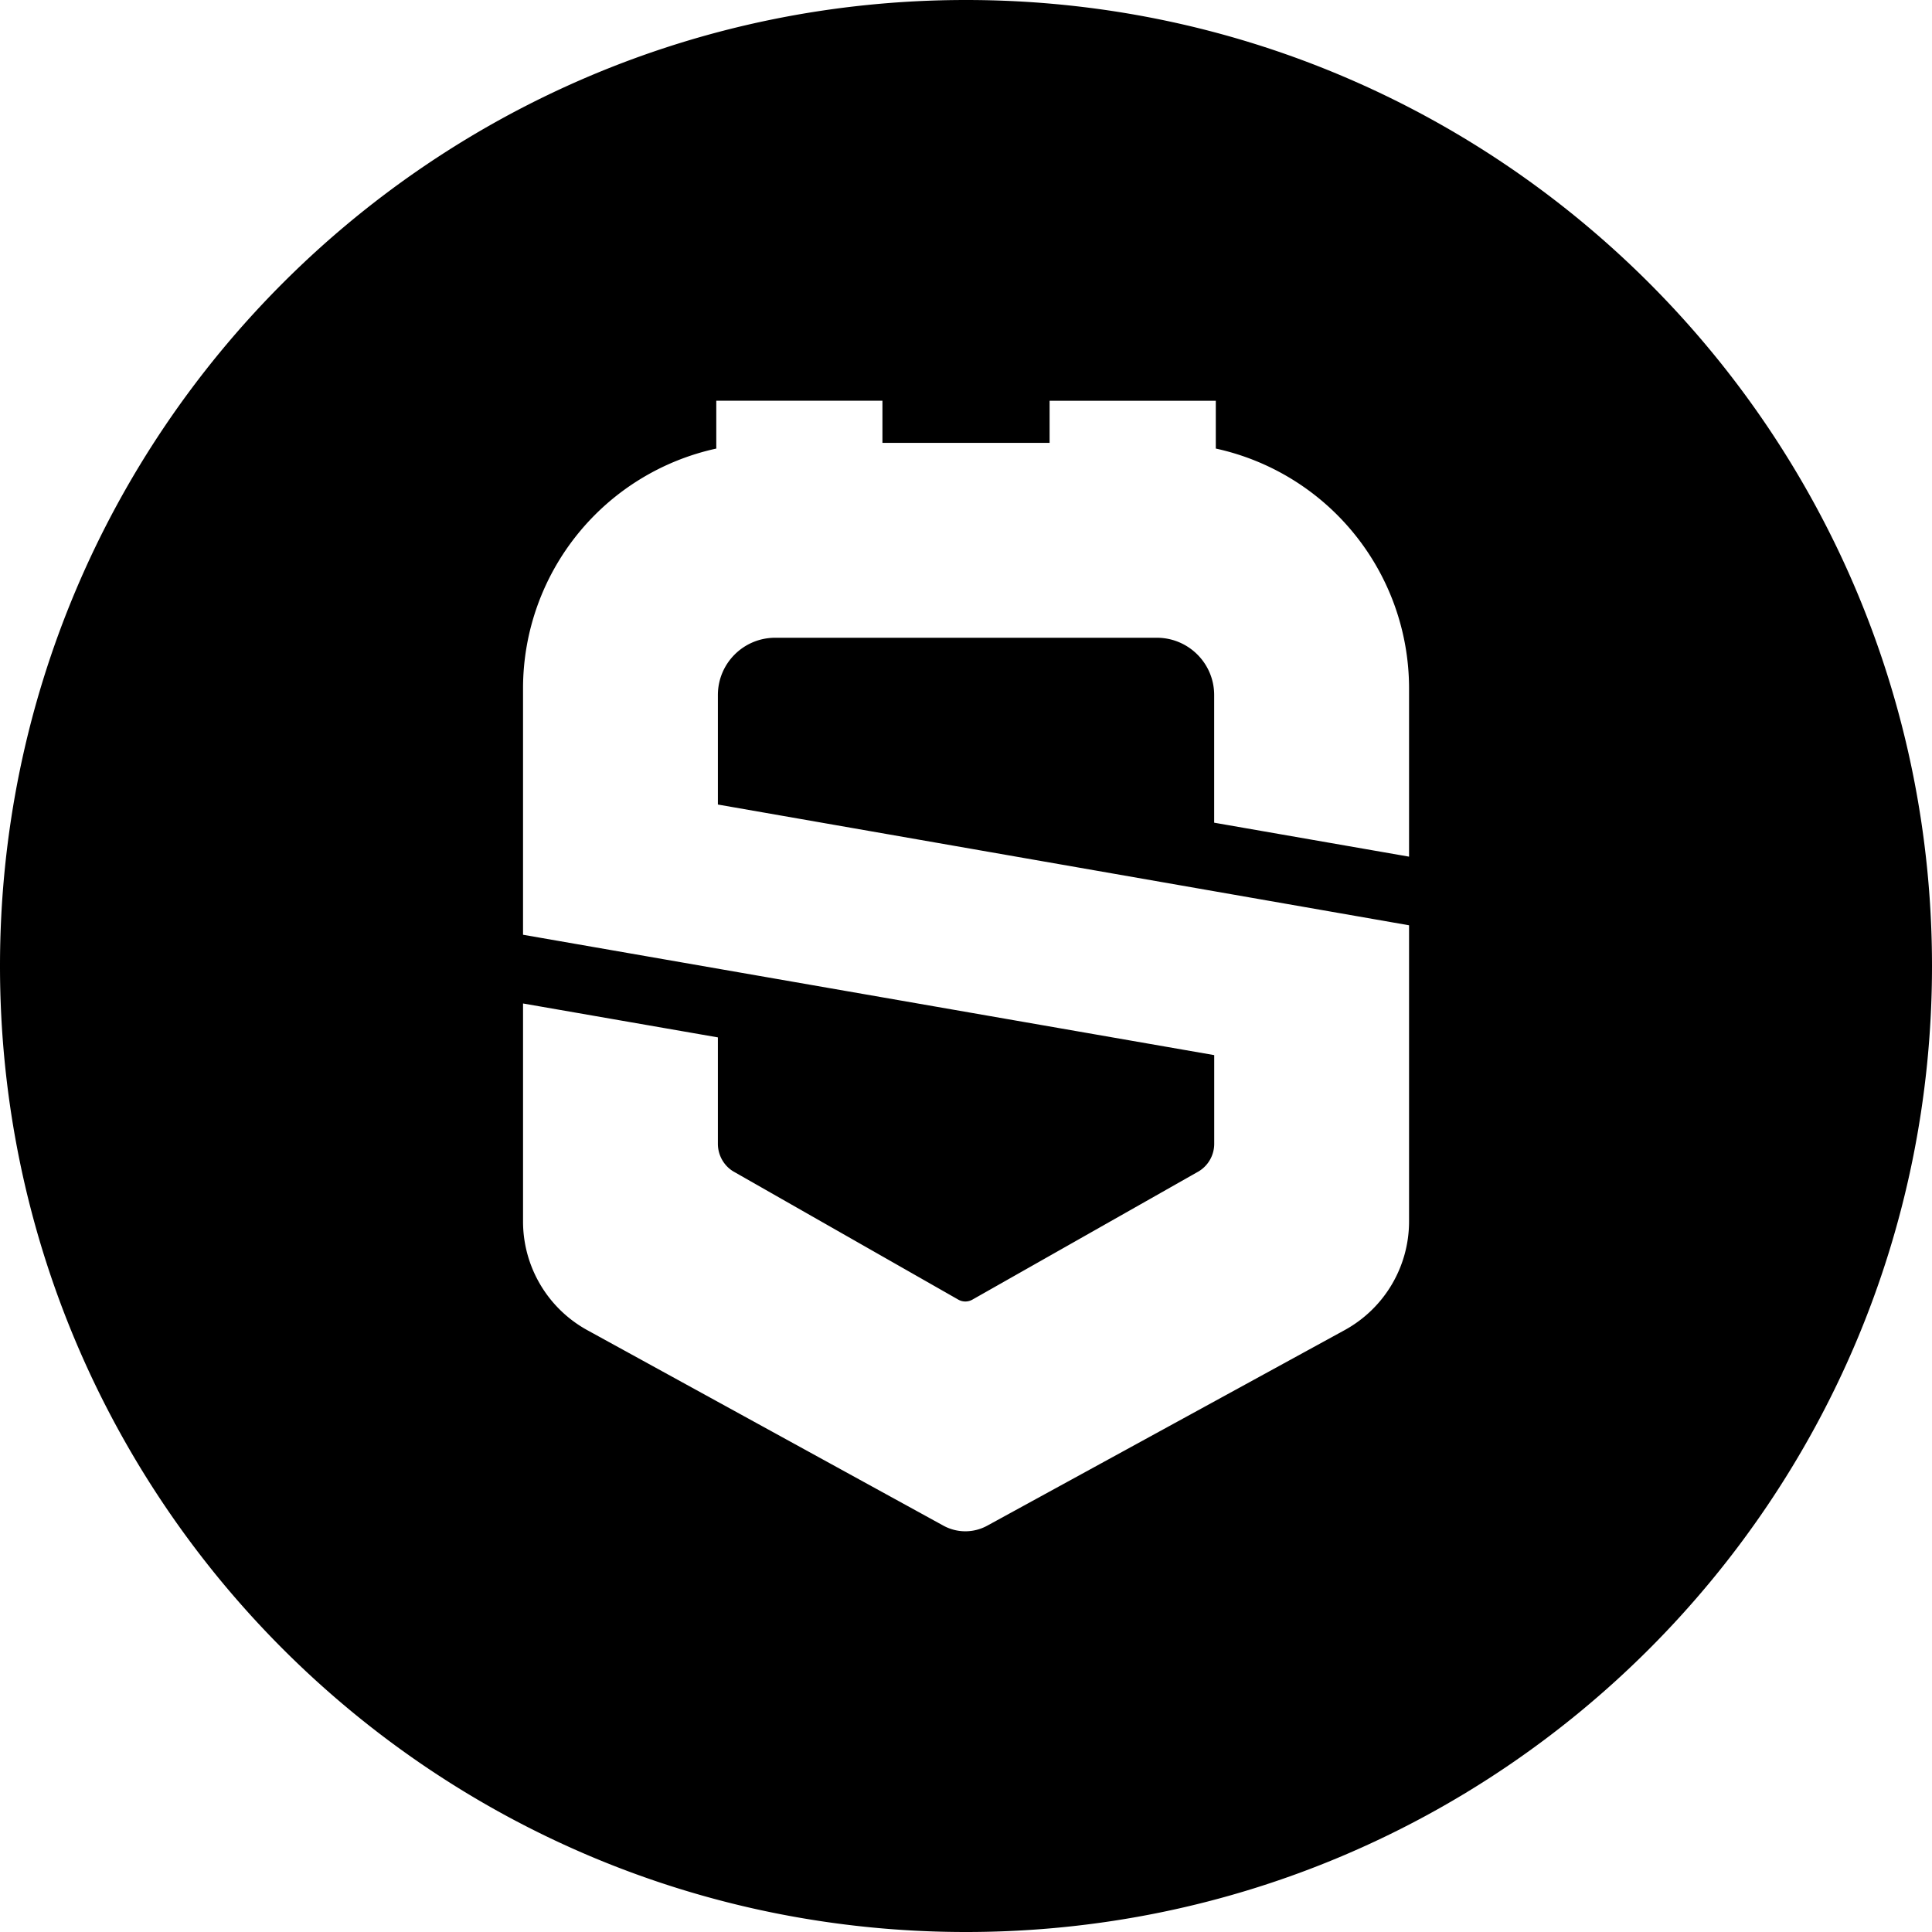 <?xml version="1.0" standalone="no"?><!DOCTYPE svg PUBLIC "-//W3C//DTD SVG 1.1//EN" "http://www.w3.org/Graphics/SVG/1.1/DTD/svg11.dtd"><svg t="1652944754028" class="icon" viewBox="0 0 1024 1024" version="1.1" xmlns="http://www.w3.org/2000/svg" p-id="5251" xmlns:xlink="http://www.w3.org/1999/xlink" width="200" height="200"><defs><style type="text/css"></style></defs><path d="M746.803 454.042l-103.27-17.997V368.384c0-16.768-13.594-30.362-30.387-30.362H410.88c-16.794 0-30.387 13.568-30.387 30.362v58.035l366.336 64v156.928c0 24.064-13.107 46.131-34.202 57.677l-189.389 103.629a24.141 24.141 0 0 1-23.168 0l-188.723-103.603a65.741 65.741 0 0 1-34.125-57.651v-115.533l103.27 17.971v56.397c0 6.349 3.507 12.16 8.909 15.053l118.502 67.533c2.304 1.331 5.171 1.331 7.501 0l119.014-67.456a17.075 17.075 0 0 0 9.139-15.155v-46.976l-366.336-63.795V364.288a130.15 130.15 0 0 1 102.451-126.541l-0.026-1.28v-24.064h88.064v22.323h88.602v-22.298h88.09v25.318a130.15 130.15 0 0 1 102.426 126.541v89.754zM512 0C229.222 0 0 229.248 0 512c0 282.778 229.222 512 512 512s512-229.222 512-512C1024 229.248 794.778 0 512 0z" p-id="5252"></path></svg>